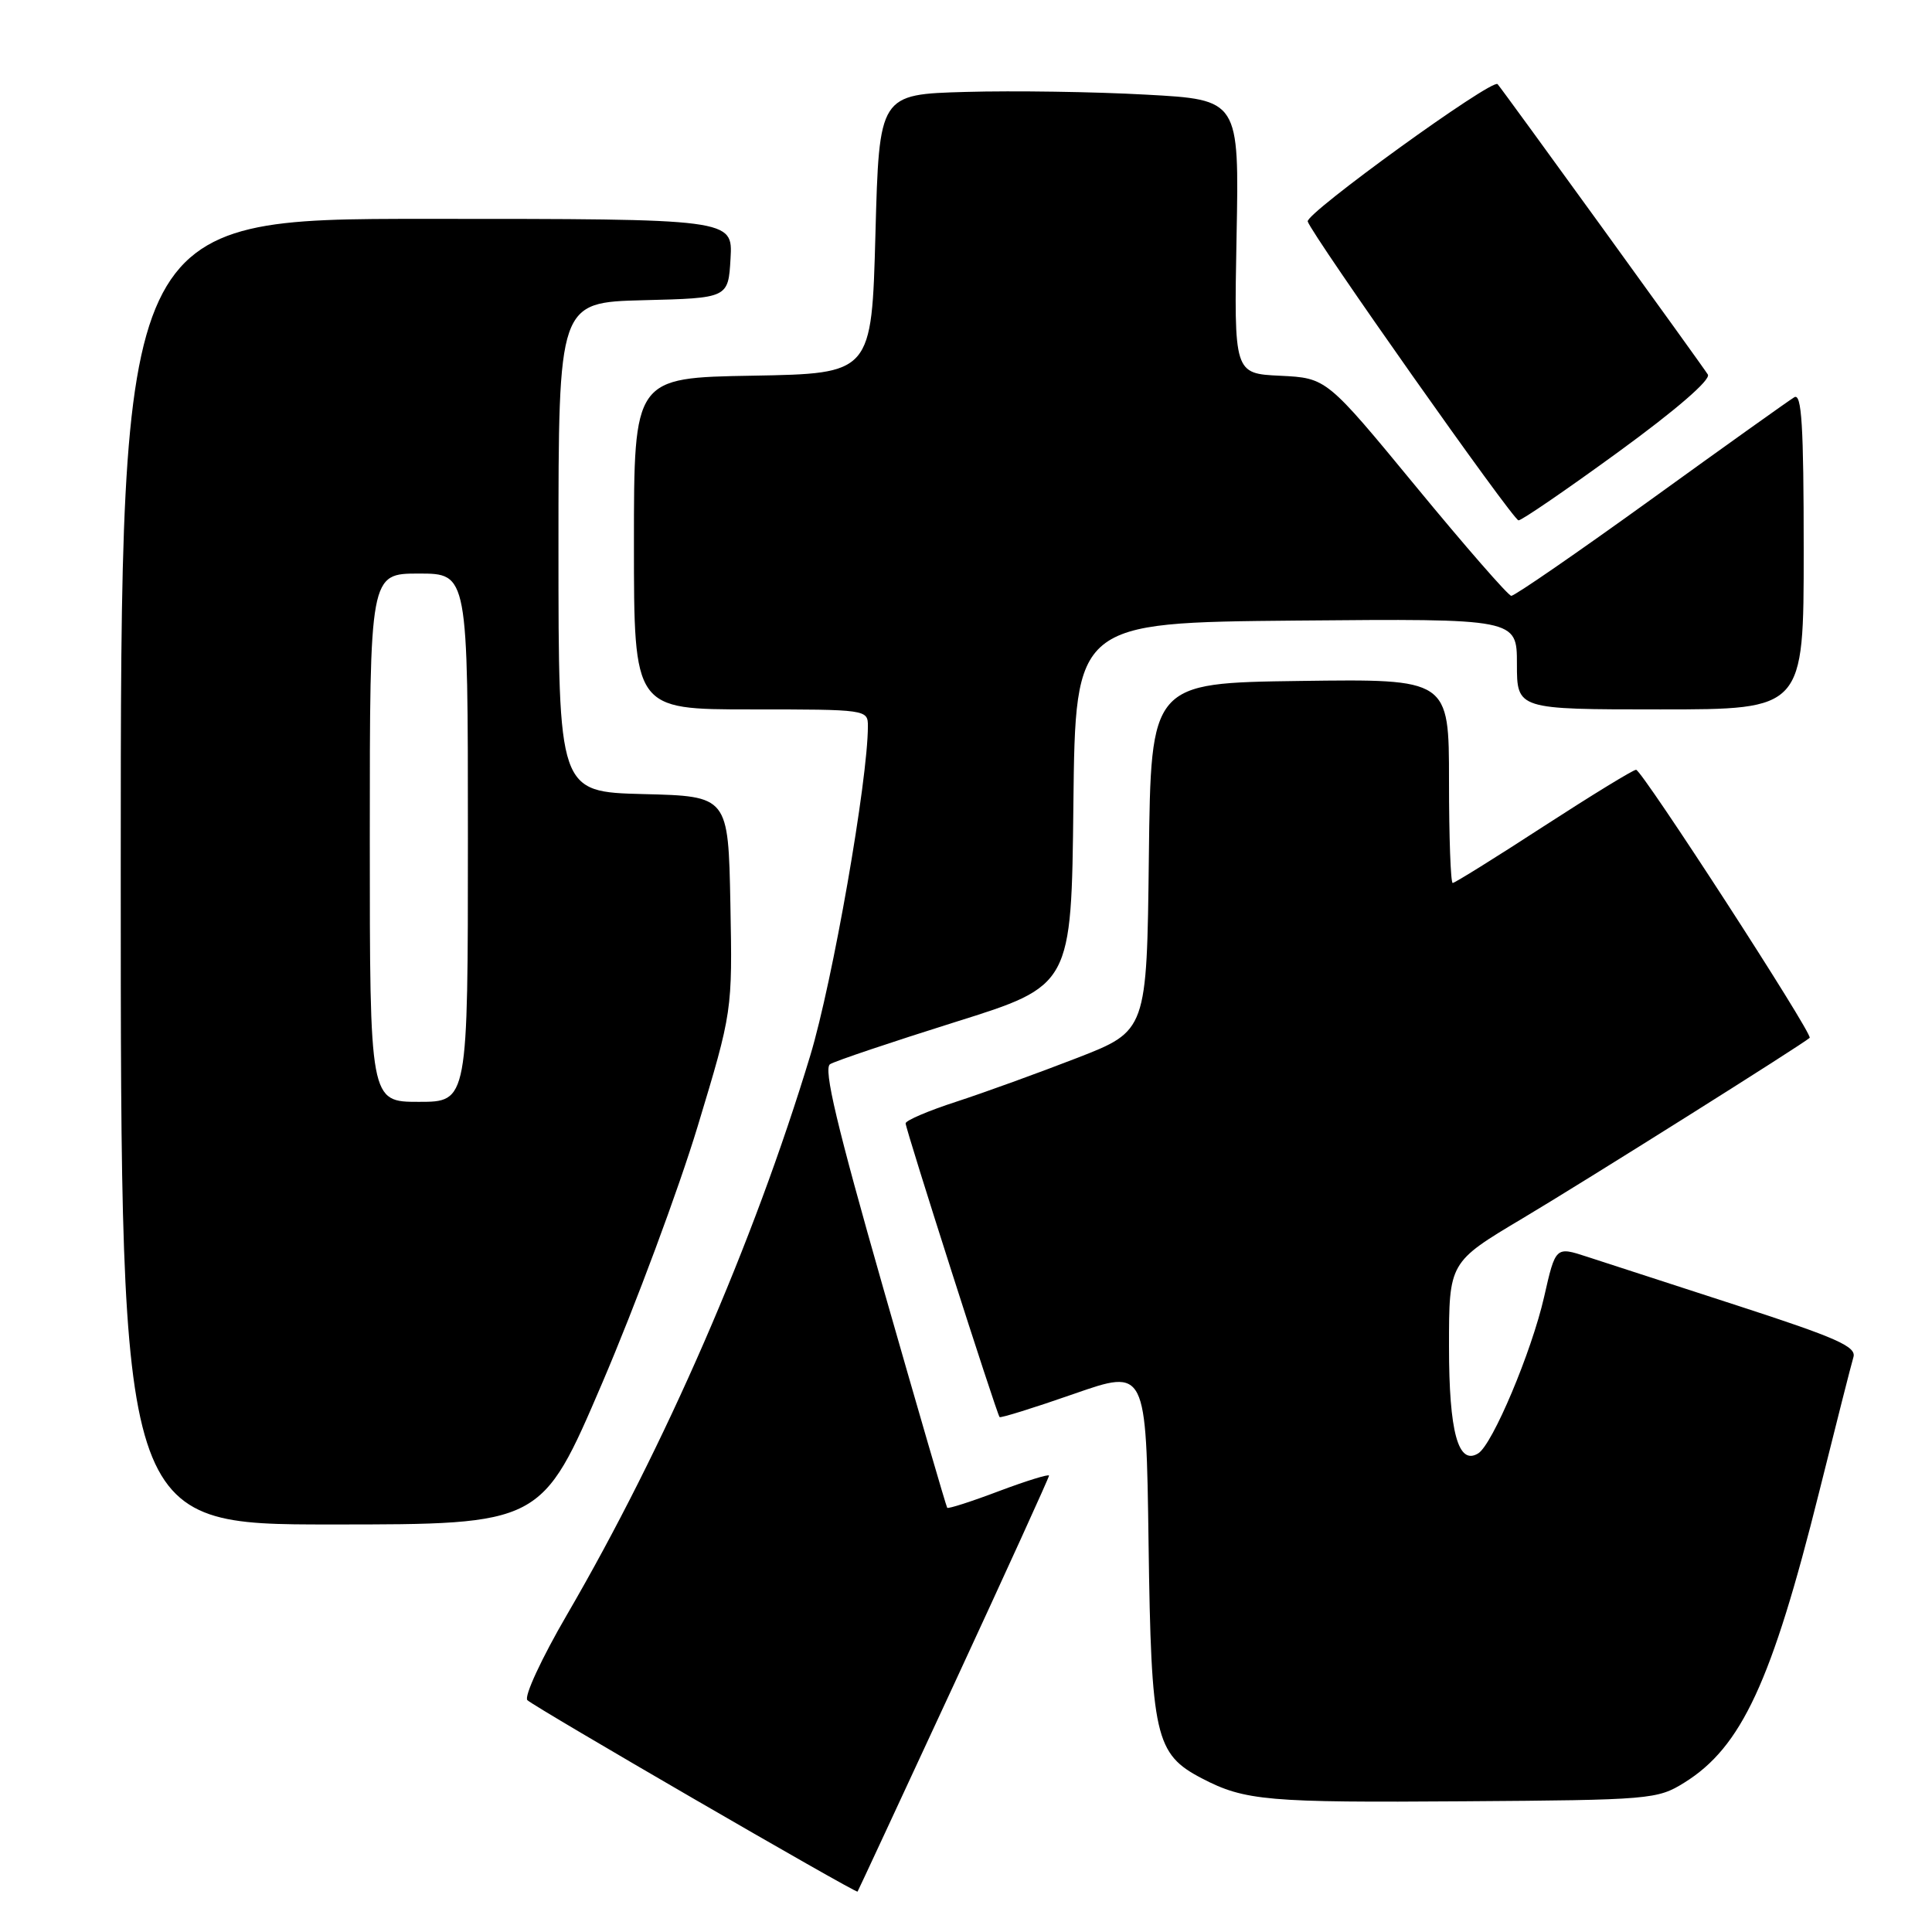 <?xml version="1.0" encoding="UTF-8" standalone="no"?>
<!DOCTYPE svg PUBLIC "-//W3C//DTD SVG 1.1//EN" "http://www.w3.org/Graphics/SVG/1.1/DTD/svg11.dtd" >
<svg xmlns="http://www.w3.org/2000/svg" xmlns:xlink="http://www.w3.org/1999/xlink" version="1.1" viewBox="0 0 256 256">
 <g >
 <path fill="currentColor"
d=" M 126.38 223.24 C 133.32 208.25 139.00 195.78 139.00 195.53 C 139.00 195.29 136.02 196.21 132.37 197.58 C 128.73 198.96 125.64 199.95 125.51 199.79 C 125.38 199.63 121.56 186.51 117.02 170.63 C 110.88 149.14 109.08 141.57 109.99 141.01 C 110.66 140.59 118.13 138.08 126.59 135.42 C 141.97 130.60 141.97 130.60 142.23 106.55 C 142.50 82.50 142.50 82.50 171.75 82.23 C 201.00 81.97 201.00 81.97 201.00 87.98 C 201.00 94.00 201.00 94.00 220.00 94.00 C 239.00 94.00 239.00 94.00 239.00 72.94 C 239.00 56.36 238.73 52.04 237.75 52.64 C 237.06 53.05 228.51 59.15 218.75 66.20 C 208.99 73.24 200.67 78.98 200.25 78.95 C 199.84 78.92 194.16 72.41 187.64 64.49 C 175.78 50.09 175.78 50.09 169.64 49.79 C 163.51 49.50 163.51 49.50 163.85 31.36 C 164.20 13.21 164.20 13.21 151.85 12.54 C 145.06 12.16 134.32 12.00 128.00 12.18 C 116.50 12.50 116.50 12.50 116.00 31.00 C 115.50 49.50 115.50 49.50 99.75 49.78 C 84.00 50.05 84.00 50.05 84.00 72.03 C 84.00 94.00 84.00 94.00 99.50 94.00 C 114.85 94.00 115.00 94.02 115.00 96.22 C 115.00 103.39 110.33 130.07 107.36 139.88 C 99.86 164.66 88.11 191.65 75.12 213.97 C 71.77 219.72 69.41 224.81 69.88 225.28 C 70.78 226.18 113.41 250.90 113.63 250.65 C 113.70 250.57 119.43 238.23 126.38 223.24 Z  M 223.18 236.21 C 230.76 231.50 234.76 222.88 241.04 197.73 C 243.27 188.80 245.31 180.74 245.59 179.82 C 246.00 178.43 243.35 177.26 230.29 173.02 C 221.61 170.21 212.62 167.28 210.31 166.53 C 206.12 165.16 206.12 165.16 204.60 171.86 C 202.95 179.10 197.77 191.41 195.87 192.58 C 193.22 194.22 192.00 189.76 192.00 178.43 C 192.00 167.25 192.00 167.25 201.75 161.44 C 209.98 156.54 238.87 138.37 239.79 137.52 C 240.28 137.07 217.56 102.00 216.79 102.00 C 216.40 102.00 210.89 105.38 204.53 109.50 C 198.18 113.63 192.76 117.00 192.49 117.00 C 192.22 117.00 192.00 110.92 192.00 103.48 C 192.00 89.96 192.00 89.96 172.25 90.23 C 152.50 90.50 152.50 90.50 152.23 113.54 C 151.96 136.59 151.96 136.59 142.73 140.18 C 137.65 142.15 130.46 144.76 126.75 145.97 C 123.04 147.17 120.00 148.47 120.00 148.85 C 120.00 149.64 132.07 187.36 132.45 187.77 C 132.59 187.92 137.02 186.54 142.29 184.70 C 151.87 181.36 151.87 181.36 152.19 204.43 C 152.54 230.12 153.06 232.42 159.27 235.65 C 164.94 238.61 167.99 238.87 194.00 238.68 C 218.67 238.51 219.62 238.43 223.18 236.21 Z  M 79.80 183.25 C 84.21 172.94 89.90 157.64 92.44 149.26 C 97.05 134.01 97.05 134.01 96.78 119.76 C 96.50 105.50 96.50 105.50 85.25 105.22 C 74.00 104.93 74.00 104.93 74.00 72.50 C 74.00 40.07 74.00 40.07 85.25 39.78 C 96.50 39.50 96.50 39.50 96.80 34.25 C 97.10 29.00 97.10 29.00 56.55 29.00 C 16.00 29.00 16.00 29.00 16.00 115.50 C 16.00 202.00 16.00 202.00 43.89 202.00 C 71.77 202.00 71.77 202.00 79.80 183.25 Z  M 214.45 59.88 C 222.08 54.32 226.71 50.32 226.30 49.63 C 225.69 48.61 199.18 11.99 198.44 11.15 C 197.75 10.36 172.93 28.30 173.28 29.35 C 173.93 31.28 200.45 68.89 201.21 68.95 C 201.60 68.98 207.56 64.90 214.45 59.88 Z  M 49.00 111.00 C 49.00 76.00 49.00 76.00 55.50 76.00 C 62.00 76.00 62.00 76.00 62.00 111.00 C 62.00 146.00 62.00 146.00 55.50 146.00 C 49.00 146.00 49.00 146.00 49.00 111.00 Z "/>
</g>
</svg>